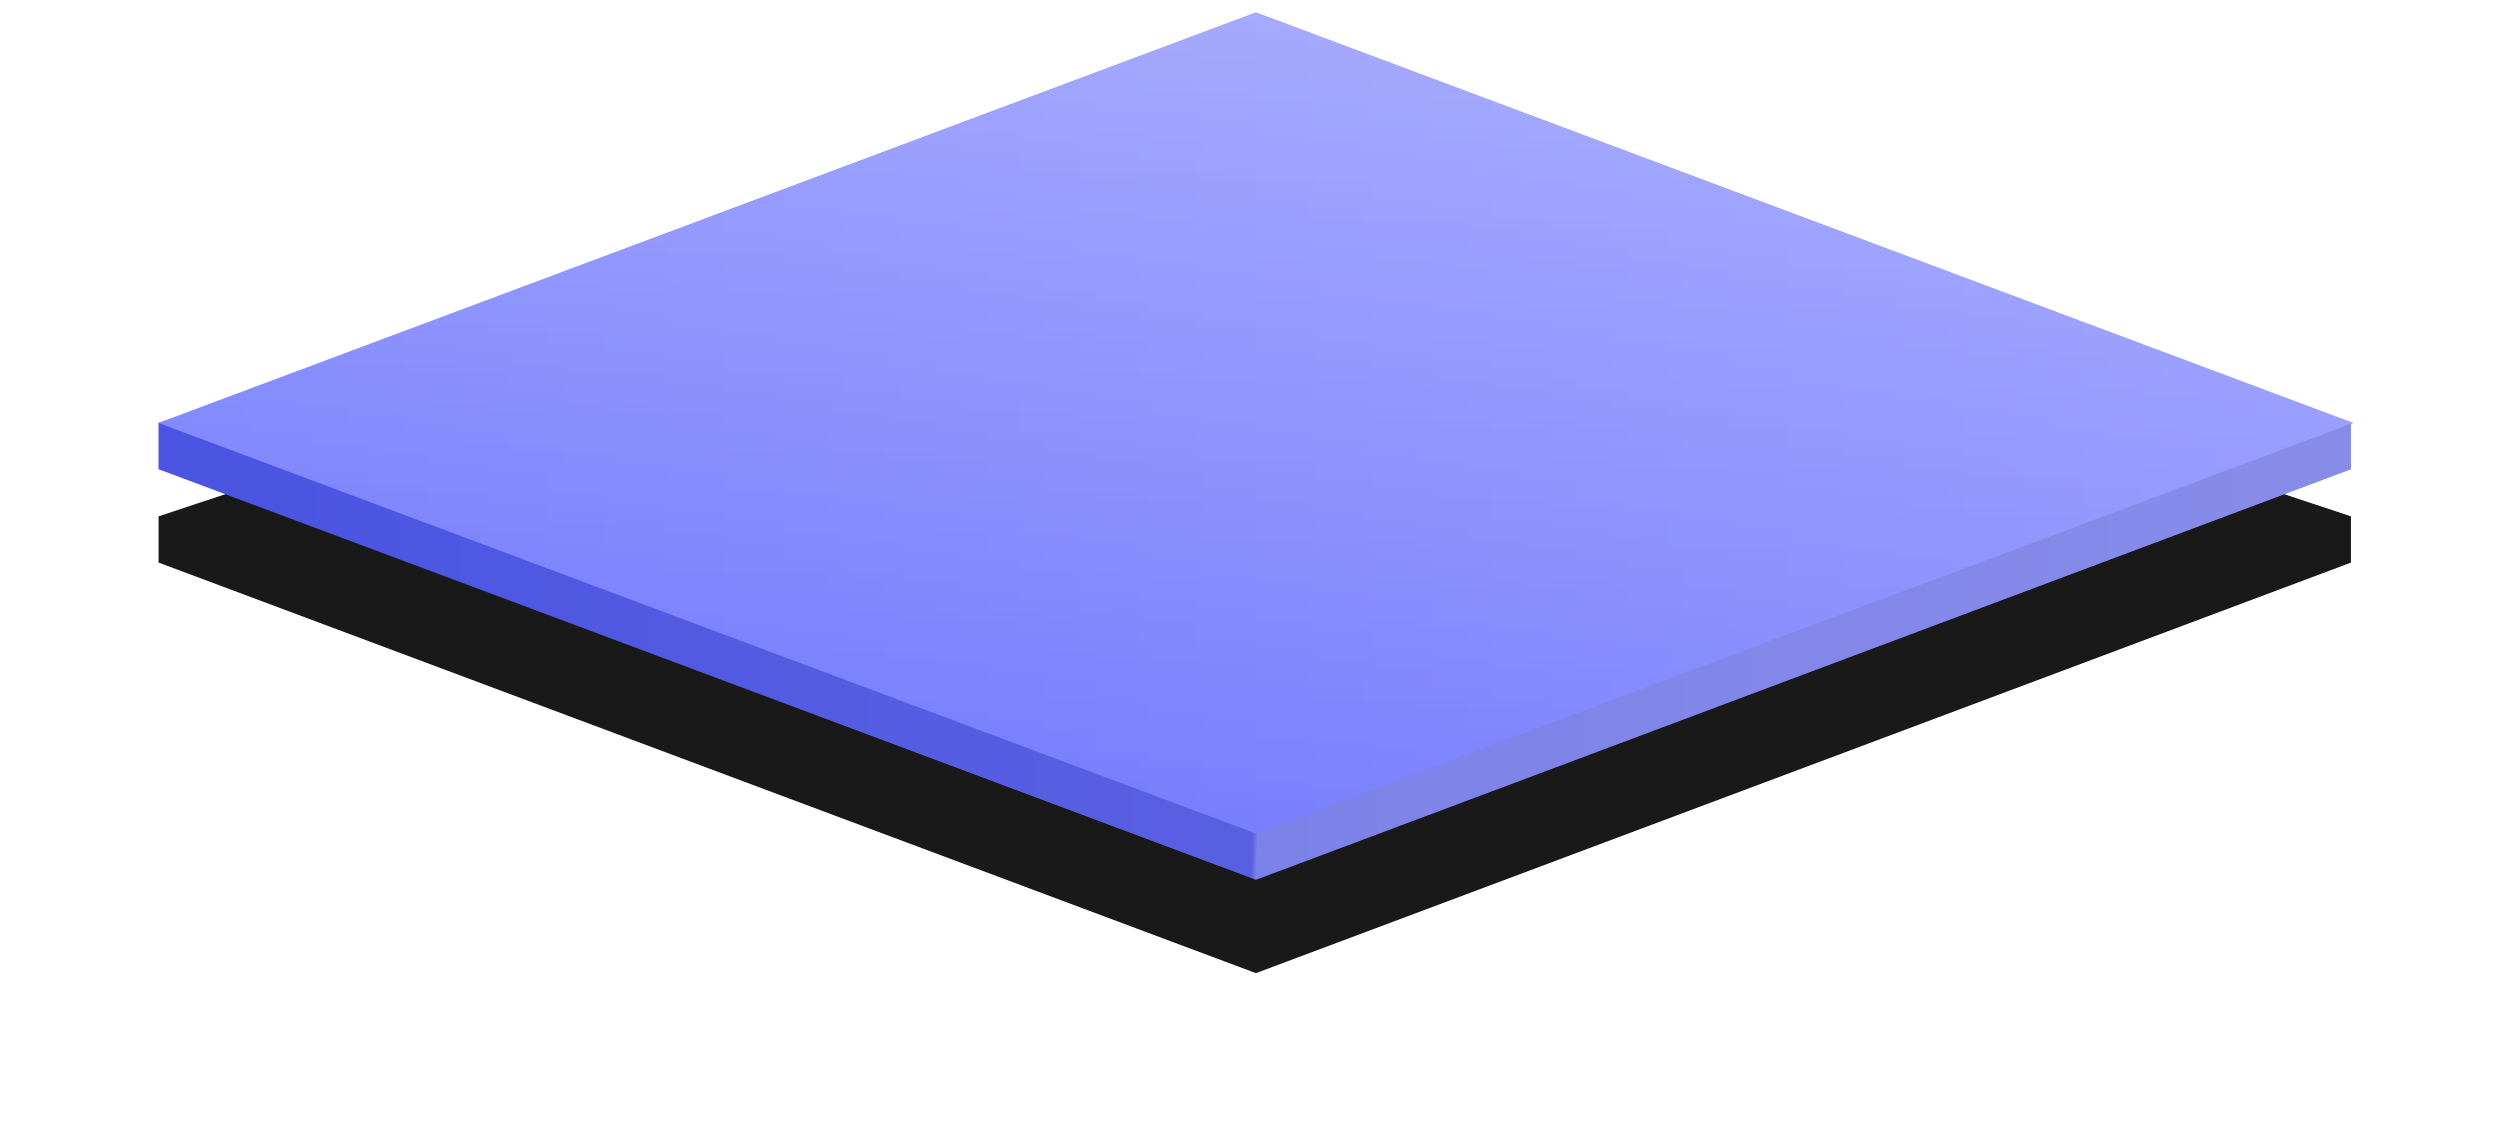 <svg width="265" height="119" xmlns="http://www.w3.org/2000/svg" xmlns:xlink="http://www.w3.org/1999/xlink"><defs><linearGradient x1="100%" y1=".001%" x2="0%" y2="99.999%" id="c"><stop stop-color="#4F58FD" offset="0%"/><stop stop-color="#2633FC" offset="100%"/></linearGradient><linearGradient x1="67.75%" y1="67.962%" x2="67.974%" y2="67.756%" id="d"><stop stop-color="#FFF" stop-opacity="0" offset="0%"/><stop stop-color="#FFF" stop-opacity=".3" offset="100%"/></linearGradient><path id="b" d="M90.049 90.158L199.434 35.39l3.467 3.466-51.307 112.848L38.572 203.18l-3.465-3.464z"/><filter x="-13.1%" y="-13.1%" width="134.6%" height="134.6%" filterUnits="objectBoundingBox" id="a"><feOffset dx="7" dy="7" in="SourceAlpha" result="shadowOffsetOuter1"/><feGaussianBlur stdDeviation="8.5" in="shadowOffsetOuter1" result="shadowBlurOuter1"/><feColorMatrix values="0 0 0 0 0 0 0 0 0 0 0 0 0 0 0 0 0 0 0.059 0" in="shadowBlurOuter1"/></filter><linearGradient x1="99.998%" y1="0%" x2=".002%" y2="100%" id="e"><stop stop-color="#4F58FD" offset="0%"/><stop stop-color="#2633FC" offset="100%"/></linearGradient><linearGradient x1="73.146%" y1="74.612%" x2="29.015%" y2="30.824%" id="g"><stop stop-color="#FFF" stop-opacity="0" offset="0%"/><stop stop-color="#FFF" stop-opacity=".377" offset="100%"/></linearGradient><path id="f" d="M88.353 86.062l113.023-51.478-51.478 113.023-113.022 51.477z"/></defs><g fill="none" fill-rule="evenodd" opacity=".9"><g transform="rotate(45 212.916 100.185)"><use fill="#000" filter="url(#a)" xlink:href="#b"/><use fill="url(#c)" xlink:href="#b"/><use fill-opacity=".13" fill="#000" xlink:href="#b"/><use fill-opacity=".7" fill="url(#d)" xlink:href="#b"/><use fill-opacity=".1" fill="#FFF" xlink:href="#b"/></g><g transform="rotate(45 213.037 97.734)"><use fill="url(#e)" xlink:href="#f"/><use fill="url(#g)" xlink:href="#f"/><use fill-opacity=".2" fill="#FFF" xlink:href="#f"/></g></g></svg>